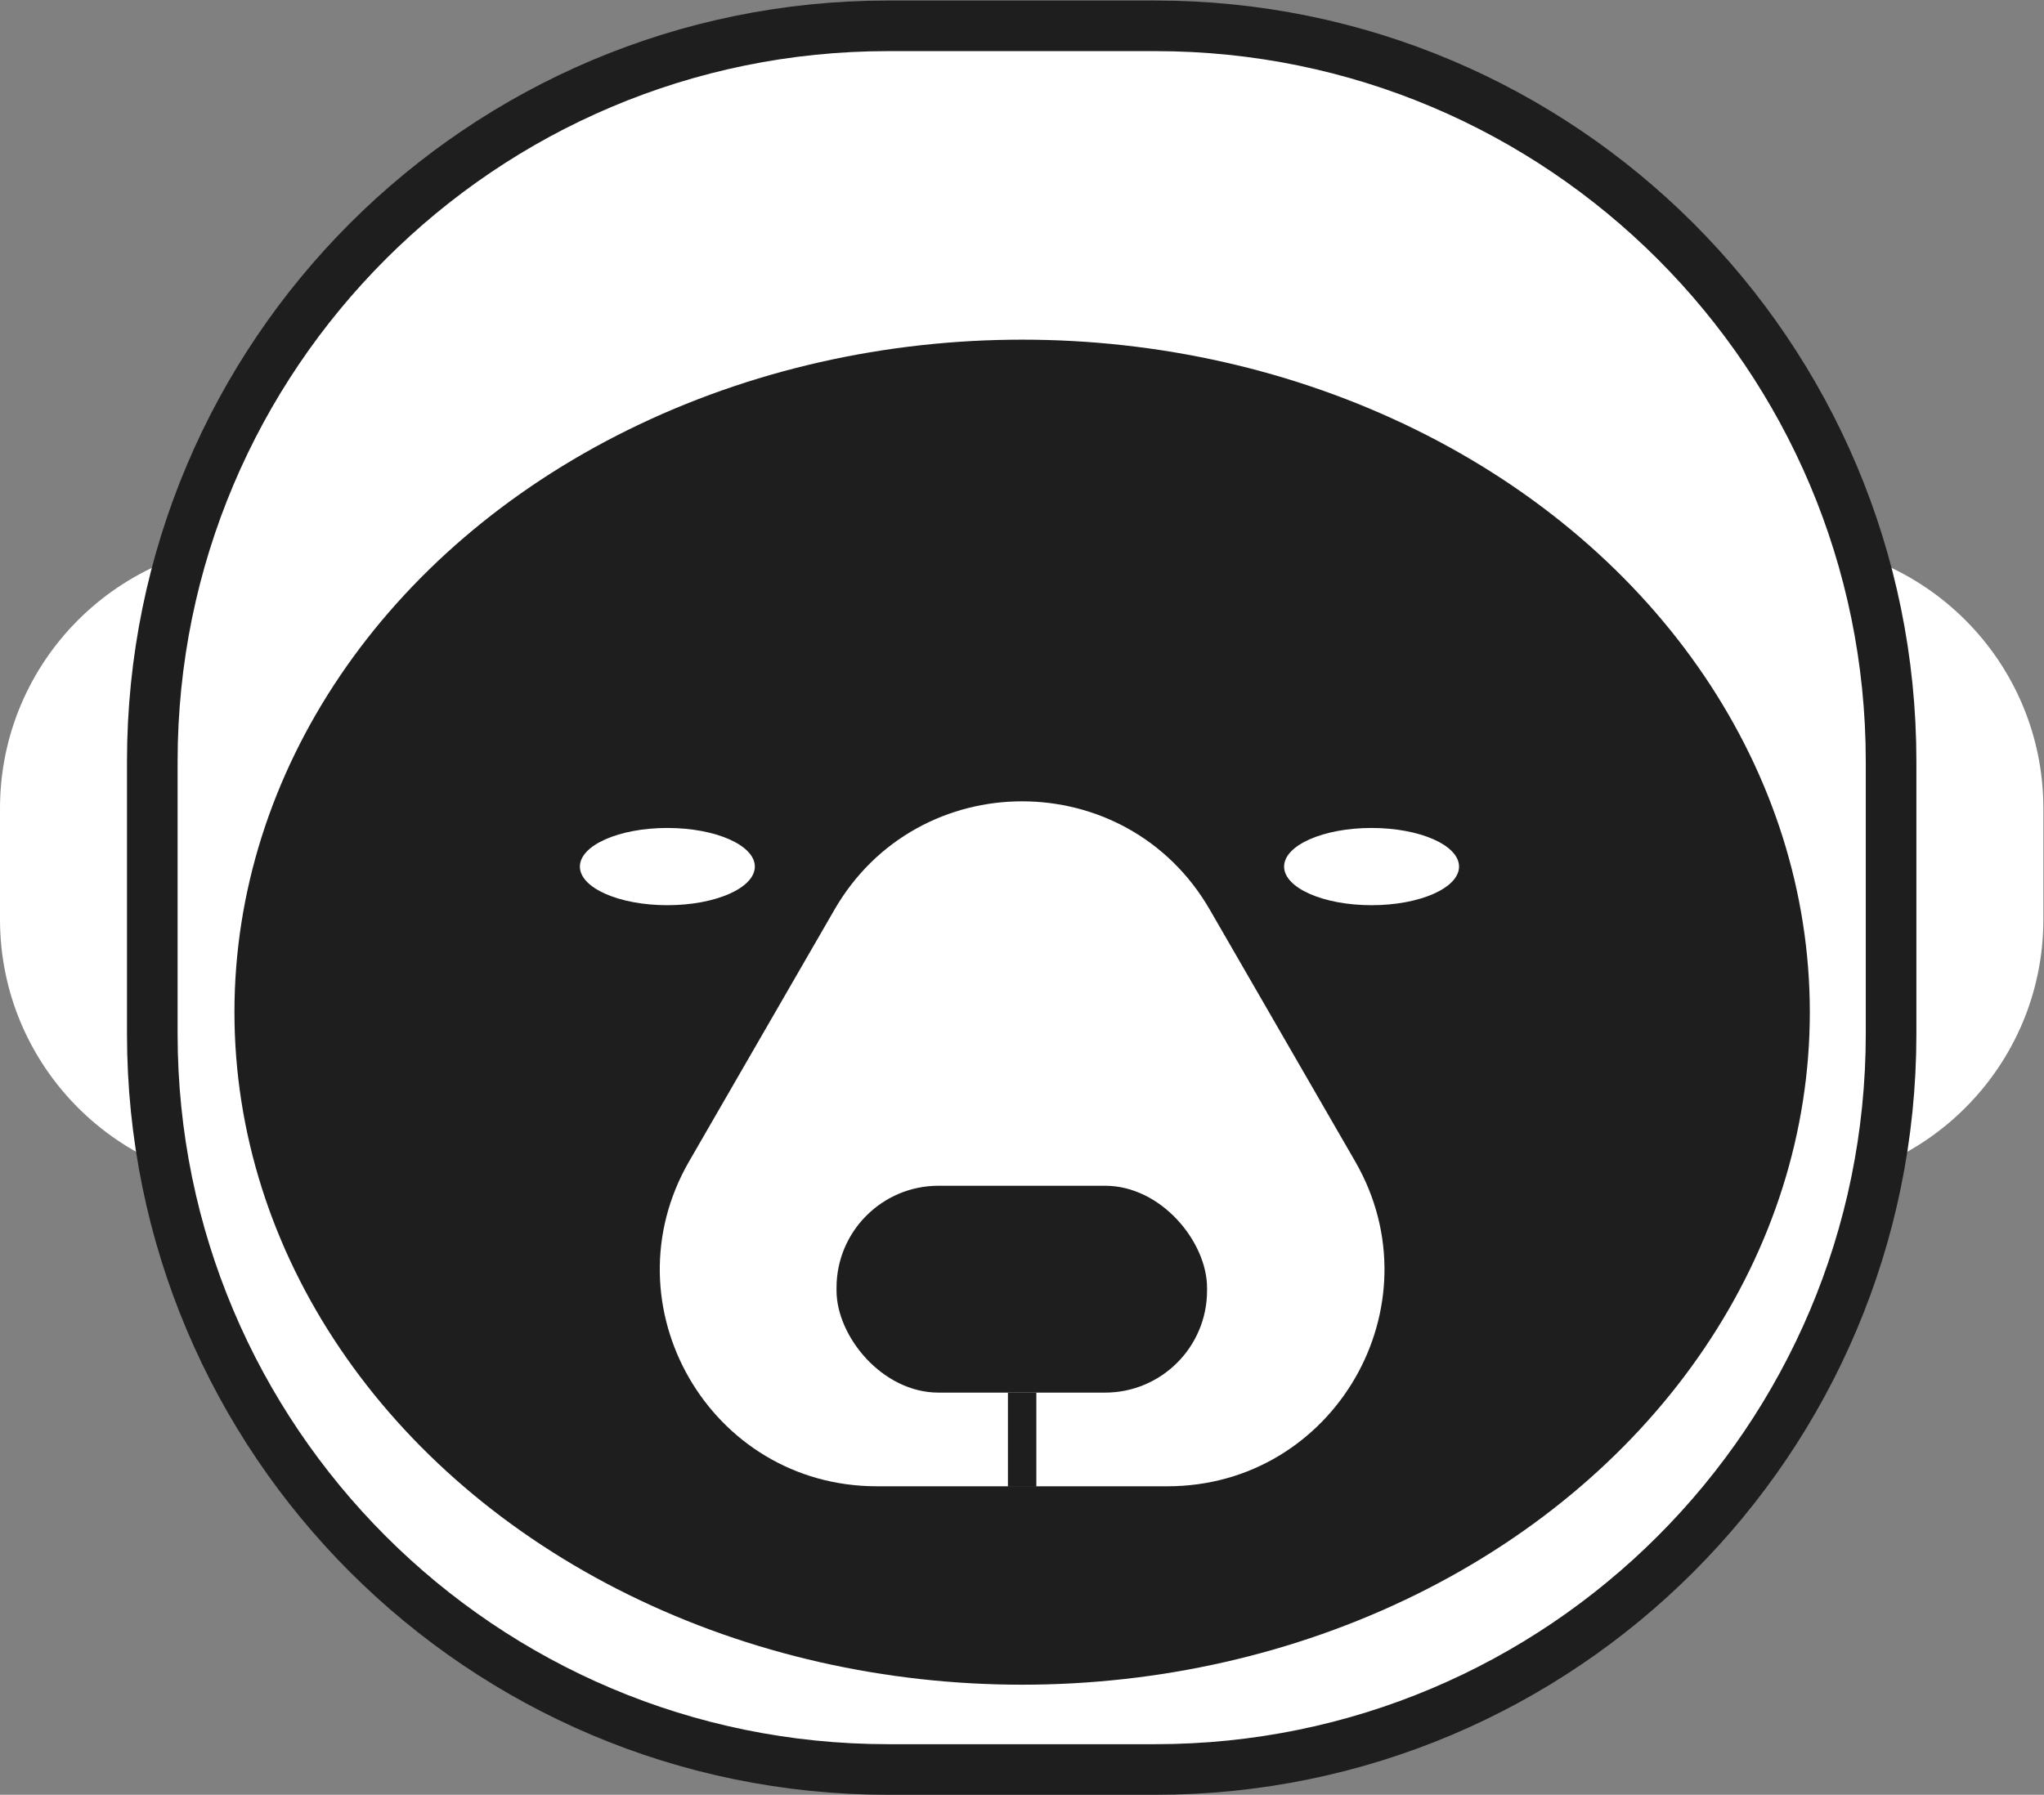 <svg width="1479" height="1299" viewBox="0 0 1479 1299" fill="none" xmlns="http://www.w3.org/2000/svg">
<rect x="0" y="0" width="1479" height="1299" fill="#808080" stroke="none"/>
<path d="M0 585.11C0 478.646 86.306 392.339 192.77 392.339H318.071C424.535 392.339 510.841 478.646 510.841 585.11V665.431C510.841 771.895 424.535 858.201 318.071 858.201H192.77C86.306 858.201 0 771.895 0 665.431V585.11Z" fill="white"/>
<path d="M967.707 585.11C967.707 478.646 1054.01 392.339 1160.48 392.339H1285.78C1392.24 392.339 1478.55 478.646 1478.55 585.11V665.431C1478.55 771.895 1392.24 858.201 1285.78 858.201H1160.48C1054.01 858.201 967.707 771.895 967.707 665.431V585.11Z" fill="white"/>
<path d="M835.98 18.686C1130 18.687 1368.35 257.036 1368.35 551.054V748.322C1368.35 1042.34 1130 1280.69 835.98 1280.69H642.567C348.549 1280.69 110.2 1042.34 110.2 748.322V551.054C110.2 257.036 348.549 18.687 642.567 18.686H835.98Z" fill="white" stroke="#1E1E1E" stroke-width="36.626"/>
<ellipse cx="739.596" cy="732.579" rx="569.957" ry="486.745" fill="#1E1E1E"/>
<path d="M603.813 658.363C664.16 553.839 815.028 553.838 875.375 658.363L980.55 840.53C1040.9 945.055 965.463 1075.71 844.769 1075.71H634.42C513.726 1075.71 438.291 945.055 498.639 840.531L603.813 658.363Z" fill="white"/>
<rect x="605.299" y="858.202" width="268.1" height="149.718" rx="73.815" fill="#1E1E1E"/>
<ellipse cx="482.889" cy="627.198" rx="63.293" ry="27.952" fill="white"/>
<ellipse cx="992.445" cy="627.198" rx="63.293" ry="27.952" fill="white"/>
<rect x="729.314" y="1007.92" width="20.562" height="68.112" fill="#1E1E1E"/>
</svg>
